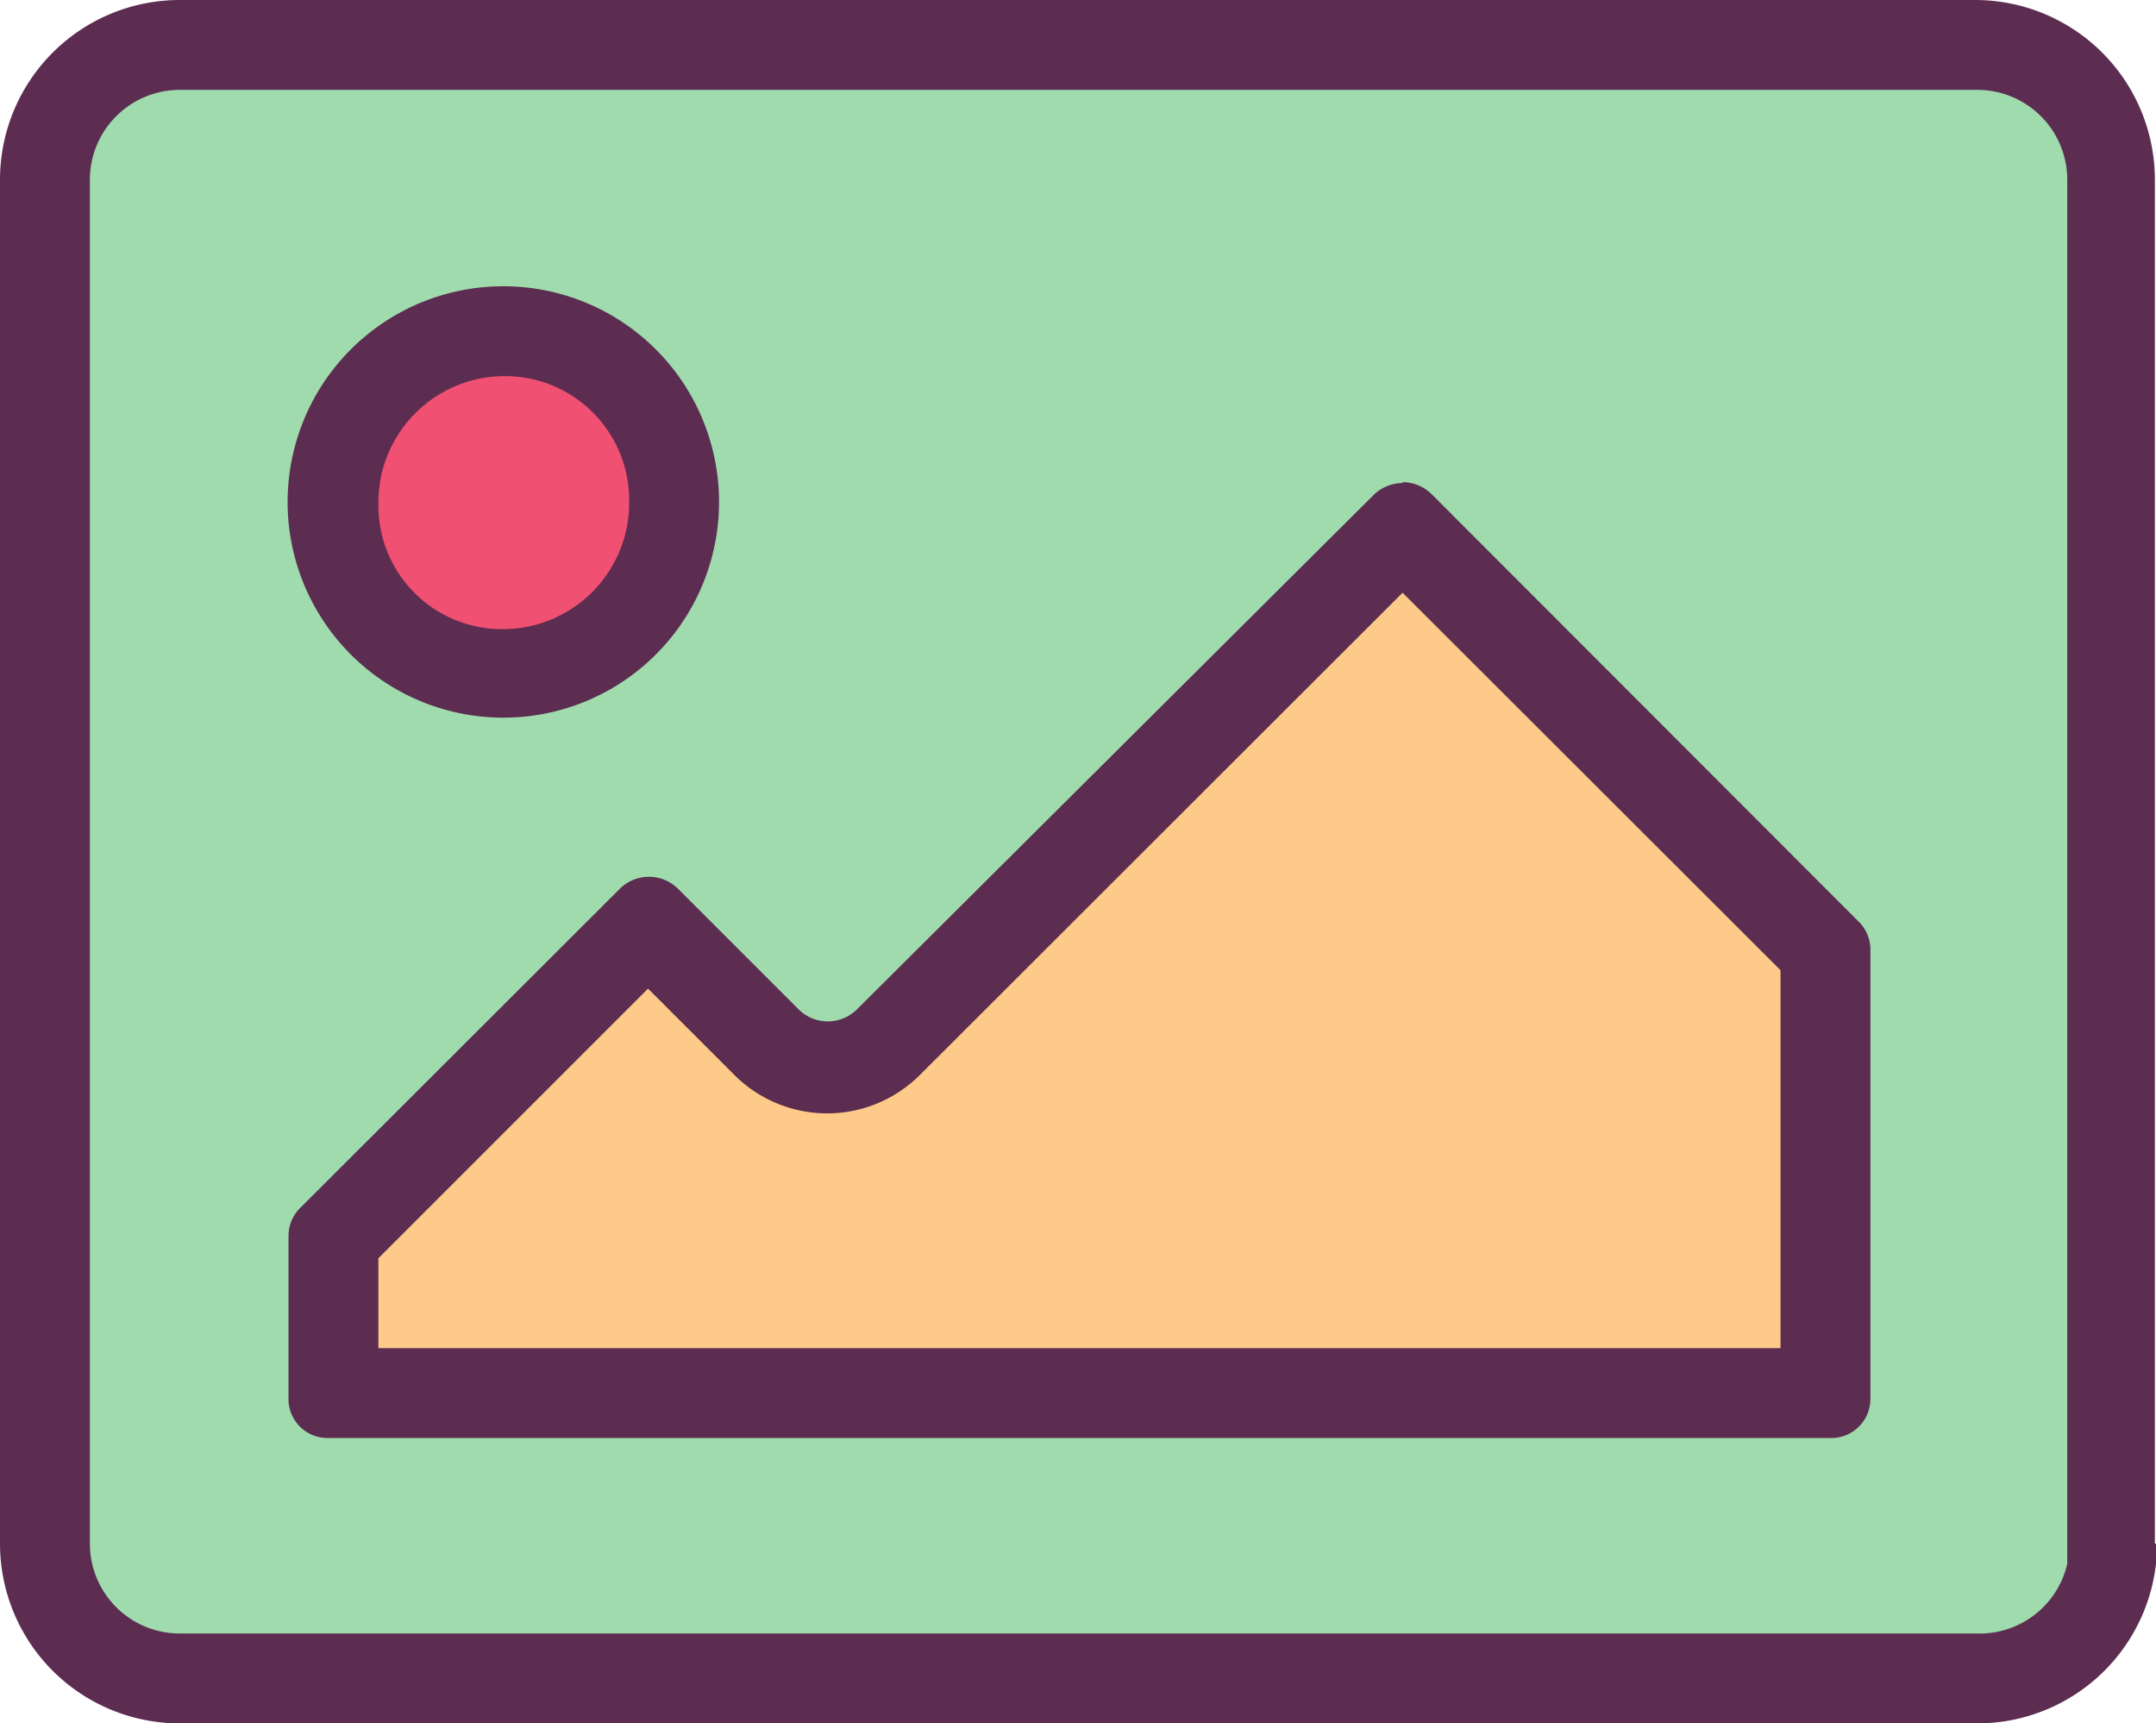 <?xml version="1.0" standalone="no"?><!DOCTYPE svg PUBLIC "-//W3C//DTD SVG 1.1//EN" "http://www.w3.org/Graphics/SVG/1.1/DTD/svg11.dtd"><svg t="1684076275542" class="icon" viewBox="0 0 1281 1024" version="1.1" xmlns="http://www.w3.org/2000/svg" p-id="8840" xmlns:xlink="http://www.w3.org/1999/xlink" width="250.195" height="200"><path d="M106.806 997.299a80.104 80.104 0 0 1-80.104-80.104V106.806a80.104 80.104 0 0 1 80.104-80.104h1068.057a80.104 80.104 0 0 1 80.104 80.104v825.074a80.104 80.104 0 0 1-80.104 65.419z" fill="#9FDBAD" p-id="8841"></path><path d="M1174.863 53.403a53.403 53.403 0 0 1 53.403 53.403v822.404a53.403 53.403 0 0 1-53.403 41.387H106.806a53.403 53.403 0 0 1-53.403-53.403V106.806a53.403 53.403 0 0 1 53.403-53.403h1068.057m0-53.403H106.806a106.806 106.806 0 0 0-106.806 106.806v810.389a106.806 106.806 0 0 0 106.806 106.806h1068.057a106.806 106.806 0 0 0 106.806-106.806h-1.335V106.806a106.806 106.806 0 0 0-106.806-106.806z" fill="#5C2D51" p-id="8842"></path><path d="M299.056 400.522a99.863 99.863 0 0 1-100.931-101.465A100.931 100.931 0 1 1 299.056 400.522z" fill="#F05071" p-id="8843"></path><path d="M299.056 223.491a73.696 73.696 0 0 1 74.764 74.497A75.031 75.031 0 0 1 299.056 373.82a73.429 73.429 0 0 1-74.23-74.764 75.031 75.031 0 0 1 74.23-75.565m0-53.403a128.167 128.167 0 1 0 128.167 127.9 128.167 128.167 0 0 0-128.167-127.9z" fill="#5C2D51" p-id="8844"></path><path d="M198.125 827.744v-93.455l186.91-186.91 70.225 69.958a51.267 51.267 0 0 0 72.361 0l305.731-302.794 252.329 252.062v260.606z" fill="#FDCA89" p-id="8845"></path><path d="M833.352 352.192l224.559 224.292V801.043H224.826v-53.403l160.209-160.209 51.267 51.267a77.968 77.968 0 0 0 110.277 0l286.773-286.506m0-65.151a24.565 24.565 0 0 0-17.356 7.209L509.196 599.714a24.565 24.565 0 0 1-34.712 0l-71.56-71.56a24.565 24.565 0 0 0-34.712 0l-189.847 189.58a23.23 23.23 0 0 0-6.942 16.555v95.591a23.23 23.23 0 0 0 23.497 24.565h893.163a23.23 23.23 0 0 0 23.23-23.23v-267.014a23.23 23.23 0 0 0-6.942-16.555L850.708 293.716a24.565 24.565 0 0 0-17.356-7.209z" fill="#5C2D51" p-id="8846"></path></svg>